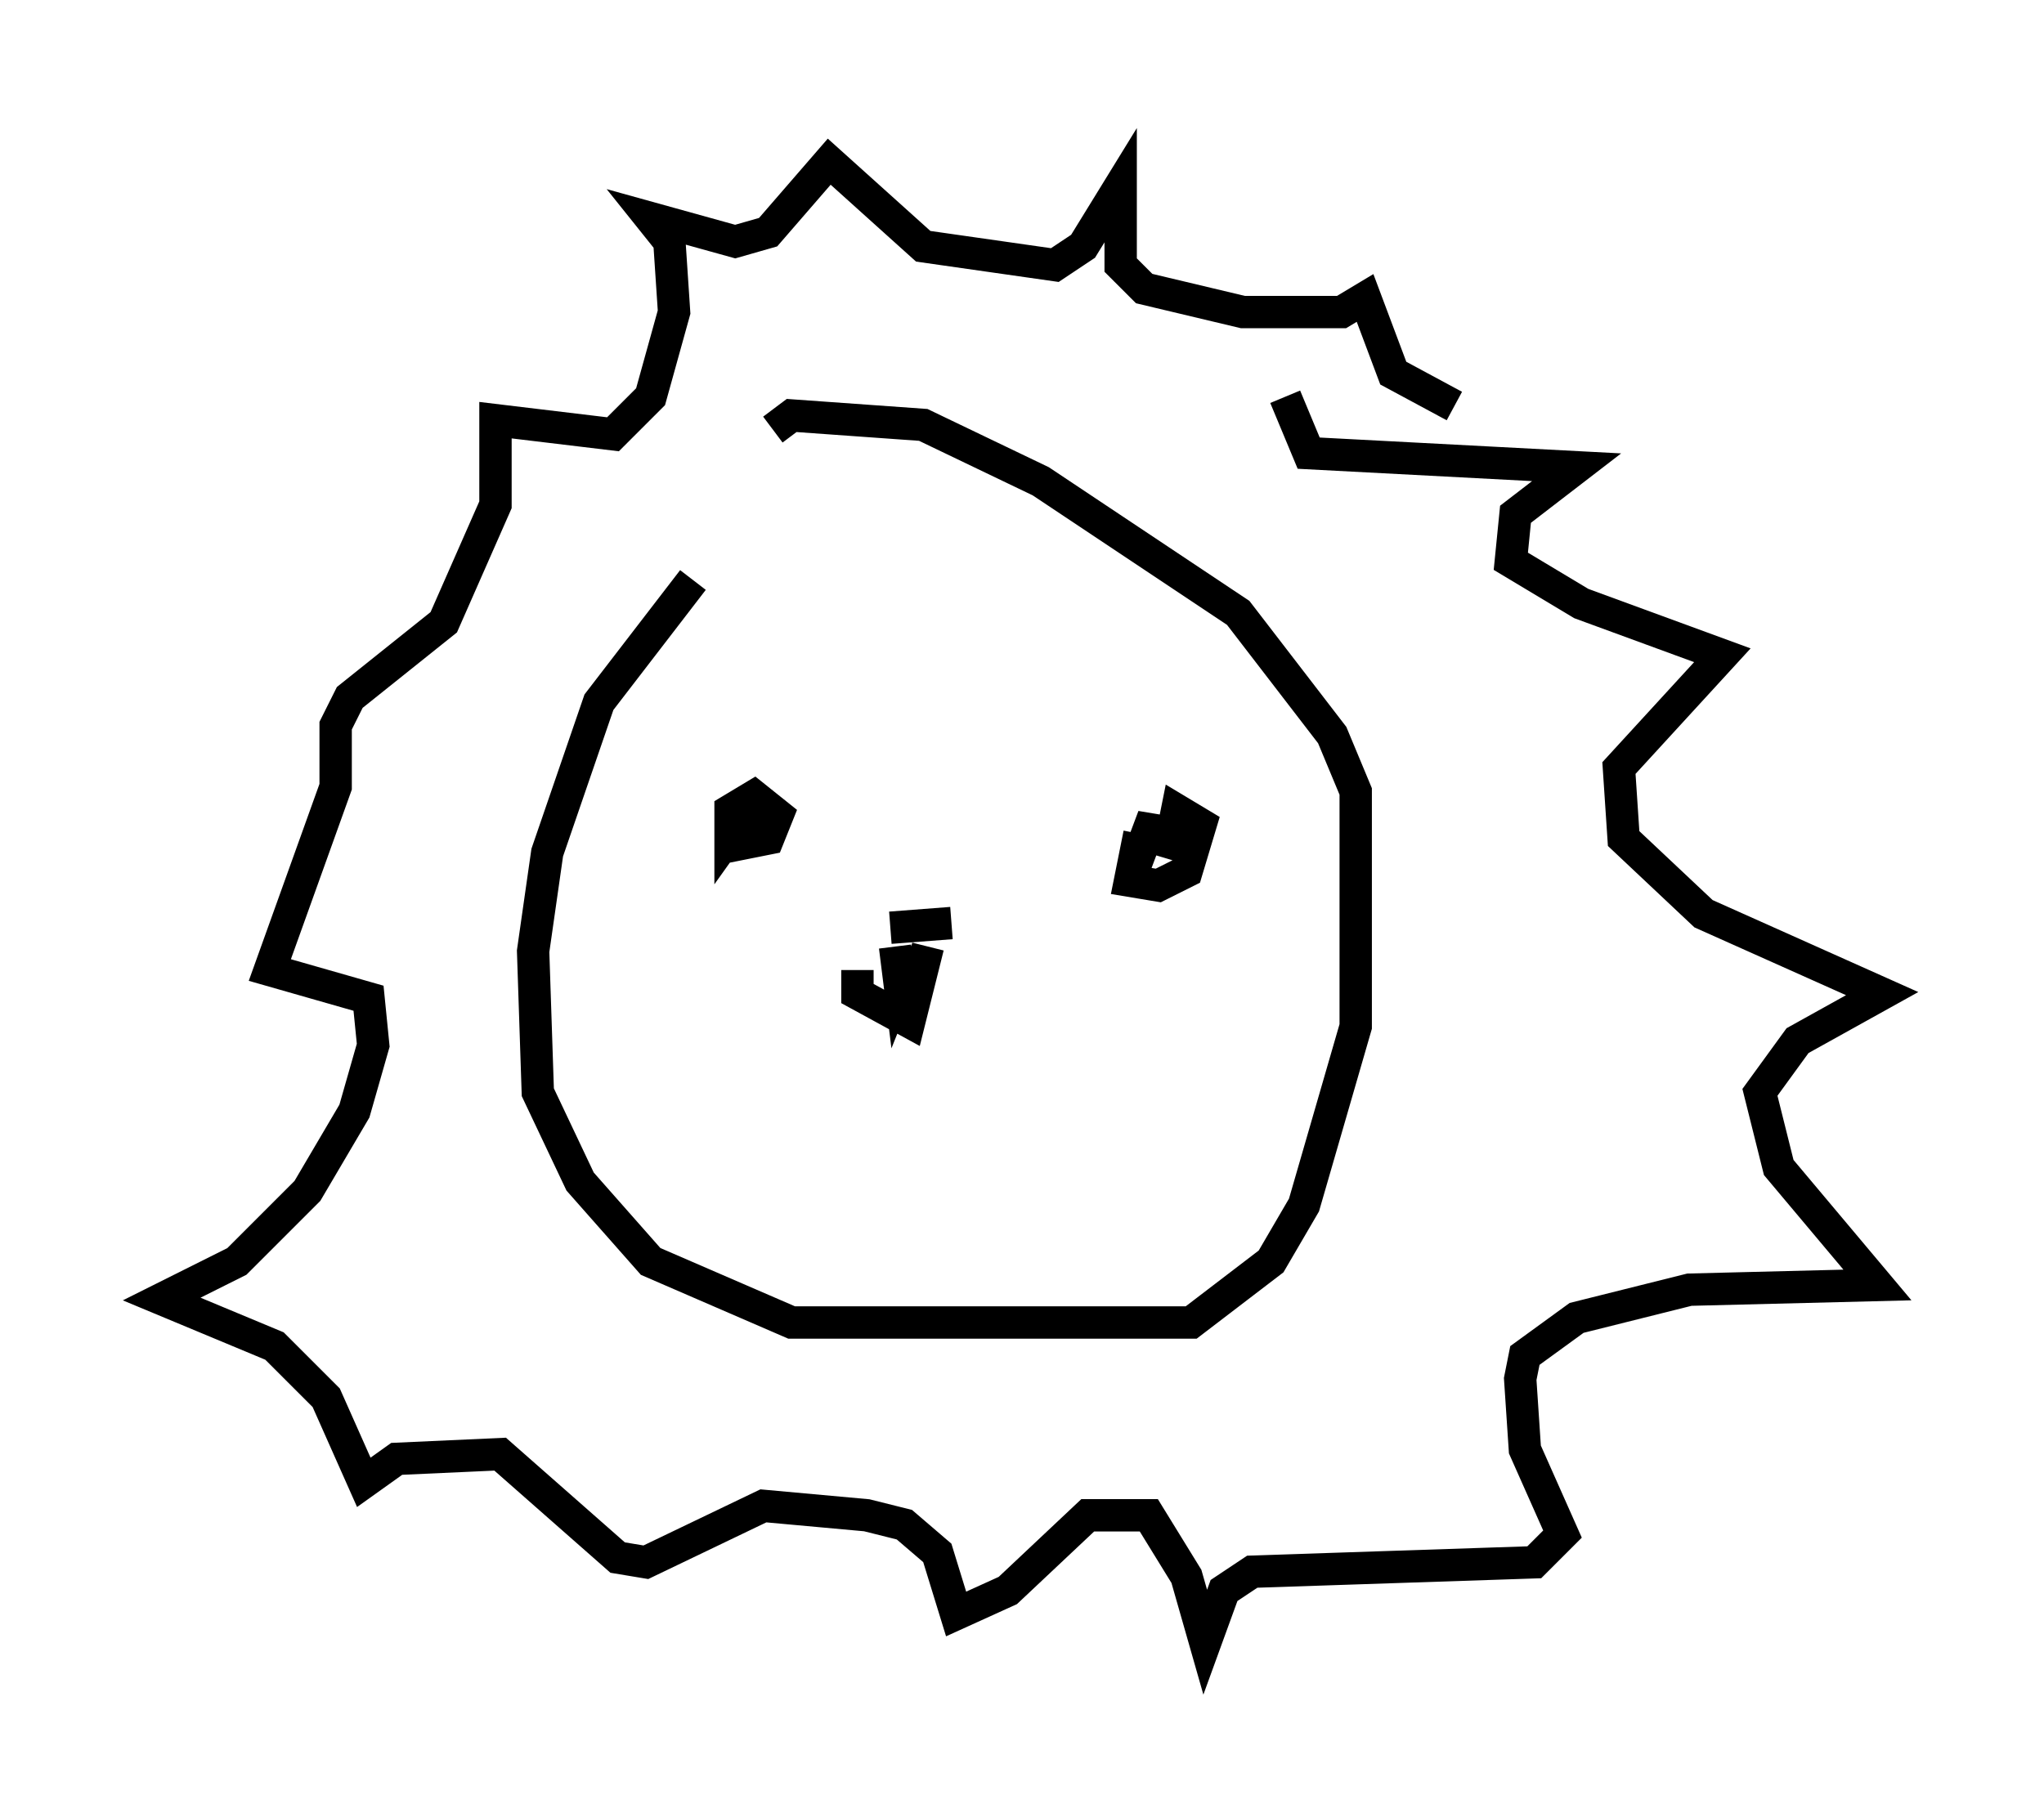 <?xml version="1.0" encoding="utf-8" ?>
<svg baseProfile="full" height="55.754" version="1.1" width="63.162" xmlns="http://www.w3.org/2000/svg" xmlns:ev="http://www.w3.org/2001/xml-events" xmlns:xlink="http://www.w3.org/1999/xlink"><defs /><rect fill="white" height="55.754" width="63.162" x="0" y="0" /><path d="M26.642, 15.458 m-5.229, 2.469 l-2.905, 3.777 -1.598, 4.648 l-0.436, 3.05 0.145, 4.358 l1.307, 2.76 2.179, 2.469 l4.358, 1.888 12.346, 0.0 l2.469, -1.888 1.017, -1.743 l1.598, -5.52 0.0, -7.263 l-0.726, -1.743 -2.905, -3.777 l-6.101, -4.067 -3.631, -1.743 l-4.067, -0.291 -0.581, 0.436 m3.631, 15.397 l1.888, -0.145 m-2.905, 1.453 l0.0, 0.726 1.598, 0.872 l0.581, -2.324 m-0.581, 0.436 l-0.291, 0.726 -0.145, -1.162 m7.553, -3.486 l-0.291, 1.453 0.872, 0.145 l0.872, -0.436 0.436, -1.453 l-0.726, -0.436 -0.291, 1.453 l0.291, -0.726 -0.872, -0.145 l-0.436, 1.162 m-11.765, -2.179 l-0.291, 1.453 0.726, -0.145 l0.291, -0.726 -0.726, -0.581 l-0.726, 0.436 0.0, 0.726 l0.726, -1.017 m16.413, -12.492 l0.726, 1.743 8.279, 0.436 l-1.888, 1.453 -0.145, 1.453 l2.179, 1.307 4.358, 1.598 l-3.196, 3.486 0.145, 2.179 l2.469, 2.324 5.52, 2.469 l-2.615, 1.453 -1.162, 1.598 l0.581, 2.324 3.05, 3.631 l-5.81, 0.145 -3.486, 0.872 l-1.598, 1.162 -0.145, 0.726 l0.145, 2.179 1.162, 2.615 l-0.872, 0.872 -8.715, 0.291 l-0.872, 0.581 -0.581, 1.598 l-0.581, -2.034 -1.162, -1.888 l-1.888, 0.0 -2.469, 2.324 l-1.598, 0.726 -0.581, -1.888 l-1.017, -0.872 -1.162, -0.291 l-3.196, -0.291 -3.631, 1.743 l-0.872, -0.145 -3.631, -3.196 l-3.196, 0.145 -1.017, 0.726 l-1.162, -2.615 -1.598, -1.598 l-3.486, -1.453 2.324, -1.162 l2.179, -2.179 1.453, -2.469 l0.581, -2.034 -0.145, -1.453 l-3.05, -0.872 2.034, -5.665 l0.0, -1.888 0.436, -0.872 l2.905, -2.324 1.598, -3.631 l0.0, -2.615 3.631, 0.436 l1.162, -1.162 0.726, -2.615 l-0.145, -2.179 -0.581, -0.726 l2.615, 0.726 1.017, -0.291 l1.888, -2.179 2.905, 2.615 l4.067, 0.581 0.872, -0.581 l1.162, -1.888 0.0, 2.469 l0.726, 0.726 3.05, 0.726 l3.05, 0.0 0.726, -0.436 l0.872, 2.324 1.888, 1.017 " fill="none" stroke="black" stroke-width="1" /></svg>